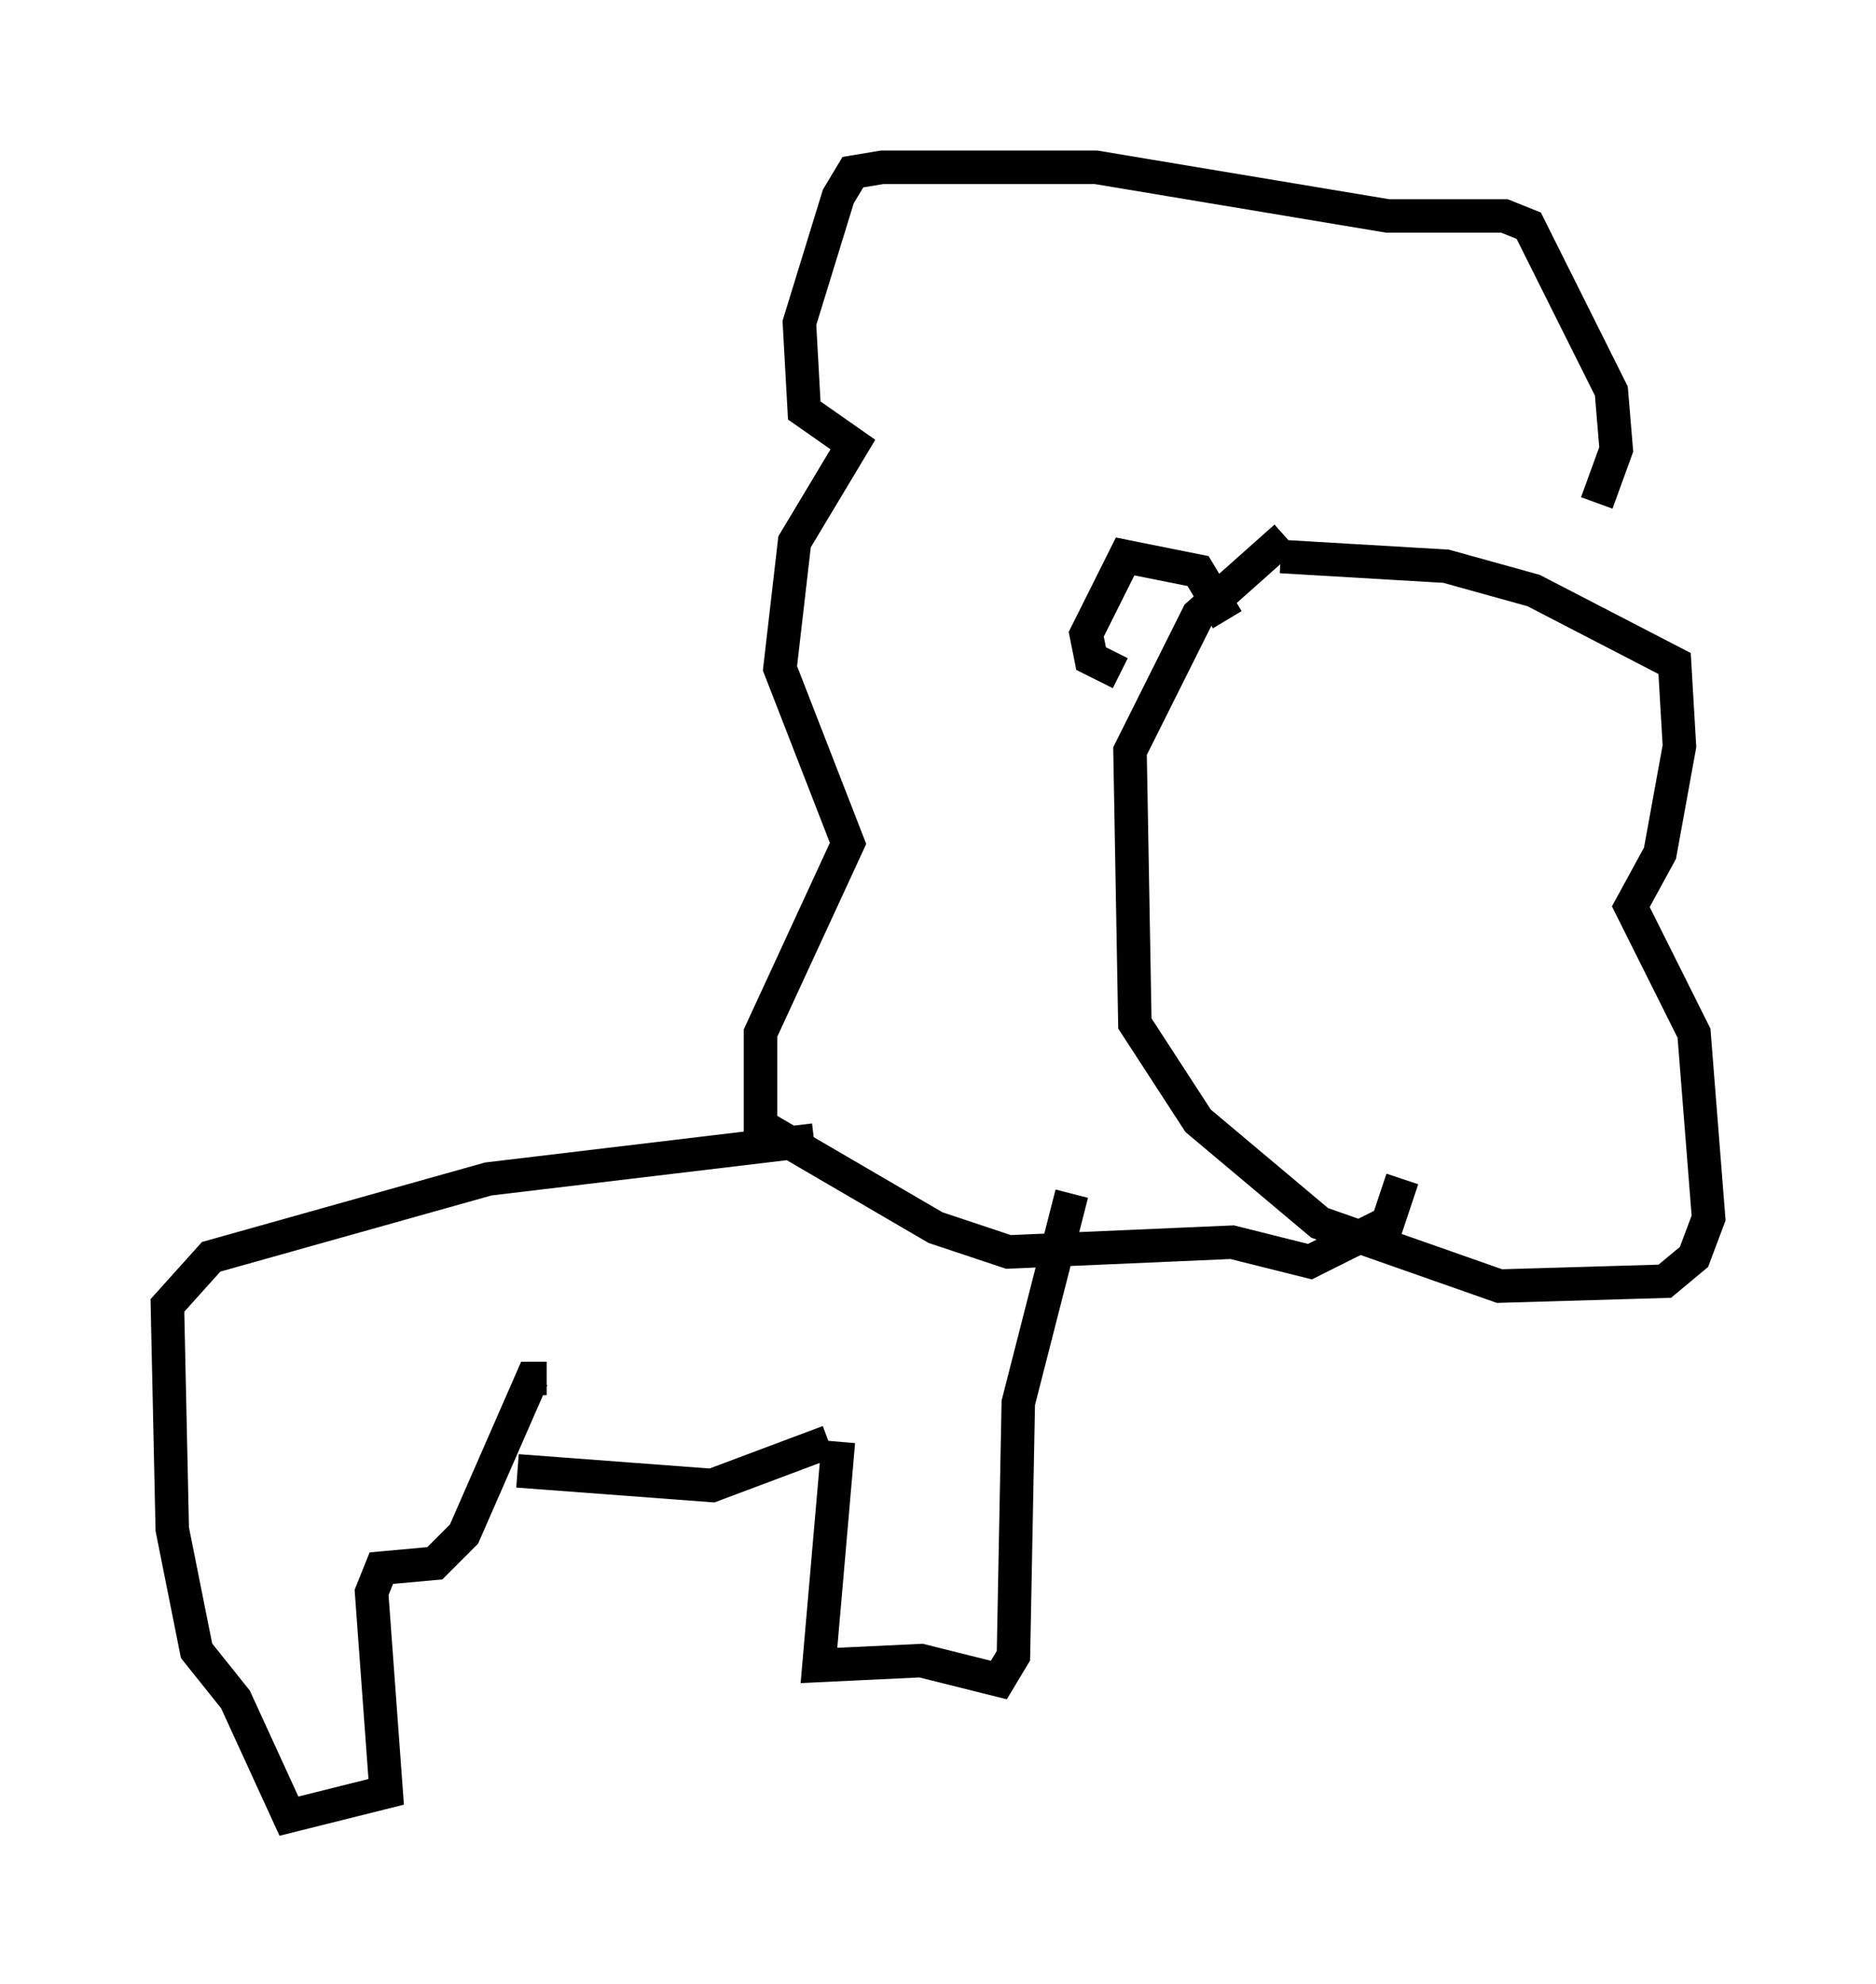 <?xml version="1.0" encoding="utf-8" ?>
<svg baseProfile="full" height="59.24" version="1.1" width="56.045" xmlns="http://www.w3.org/2000/svg" xmlns:ev="http://www.w3.org/2001/xml-events" xmlns:xlink="http://www.w3.org/1999/xlink"><defs /><rect fill="white" height="59.24" width="56.045" x="0" y="0" /><path d="M40.151, 15.749 m-1.743, 0.291 l-2.615, 2.324 -2.034, 4.067 l0.145, 8.134 1.888, 2.905 l3.631, 3.05 5.374, 1.888 l4.939, -0.145 0.872, -0.726 l0.436, -1.162 -0.436, -5.52 l-1.888, -3.777 0.872, -1.598 l0.581, -3.196 -0.145, -2.469 l-4.212, -2.179 -2.615, -0.726 l-4.939, -0.291 m-1.598, 1.888 l-0.872, -1.453 -2.179, -0.436 l-1.162, 2.324 0.145, 0.726 l0.872, 0.436 m14.235, -5.084 l0.581, -1.598 -0.145, -1.743 l-2.469, -4.939 -0.726, -0.291 l-3.486, 0.0 -8.715, -1.453 l-6.391, 0.0 -0.872, 0.145 l-0.436, 0.726 -1.162, 3.777 l0.145, 2.615 1.453, 1.017 l-1.743, 2.905 -0.436, 3.777 l2.034, 5.229 -2.615, 5.665 l0.0, 2.76 5.229, 3.05 l2.179, 0.726 6.682, -0.291 l2.324, 0.581 2.324, -1.162 l0.436, -1.307 m-17.575, -1.162 l-9.732, 1.162 -8.279, 2.324 l-1.307, 1.453 0.145, 6.682 l0.726, 3.631 1.162, 1.453 l1.598, 3.486 2.905, -0.726 l-0.436, -5.955 0.291, -0.726 l1.598, -0.145 0.872, -0.872 l2.034, -4.648 0.436, 0.0 m-0.872, 2.76 l5.81, 0.436 3.486, -1.307 m0.291, 0.0 l-0.581, 6.682 3.05, -0.145 l2.324, 0.581 0.436, -0.726 l0.145, -7.553 1.598, -6.246 " fill="none" stroke="black" stroke-width="1" /></svg>